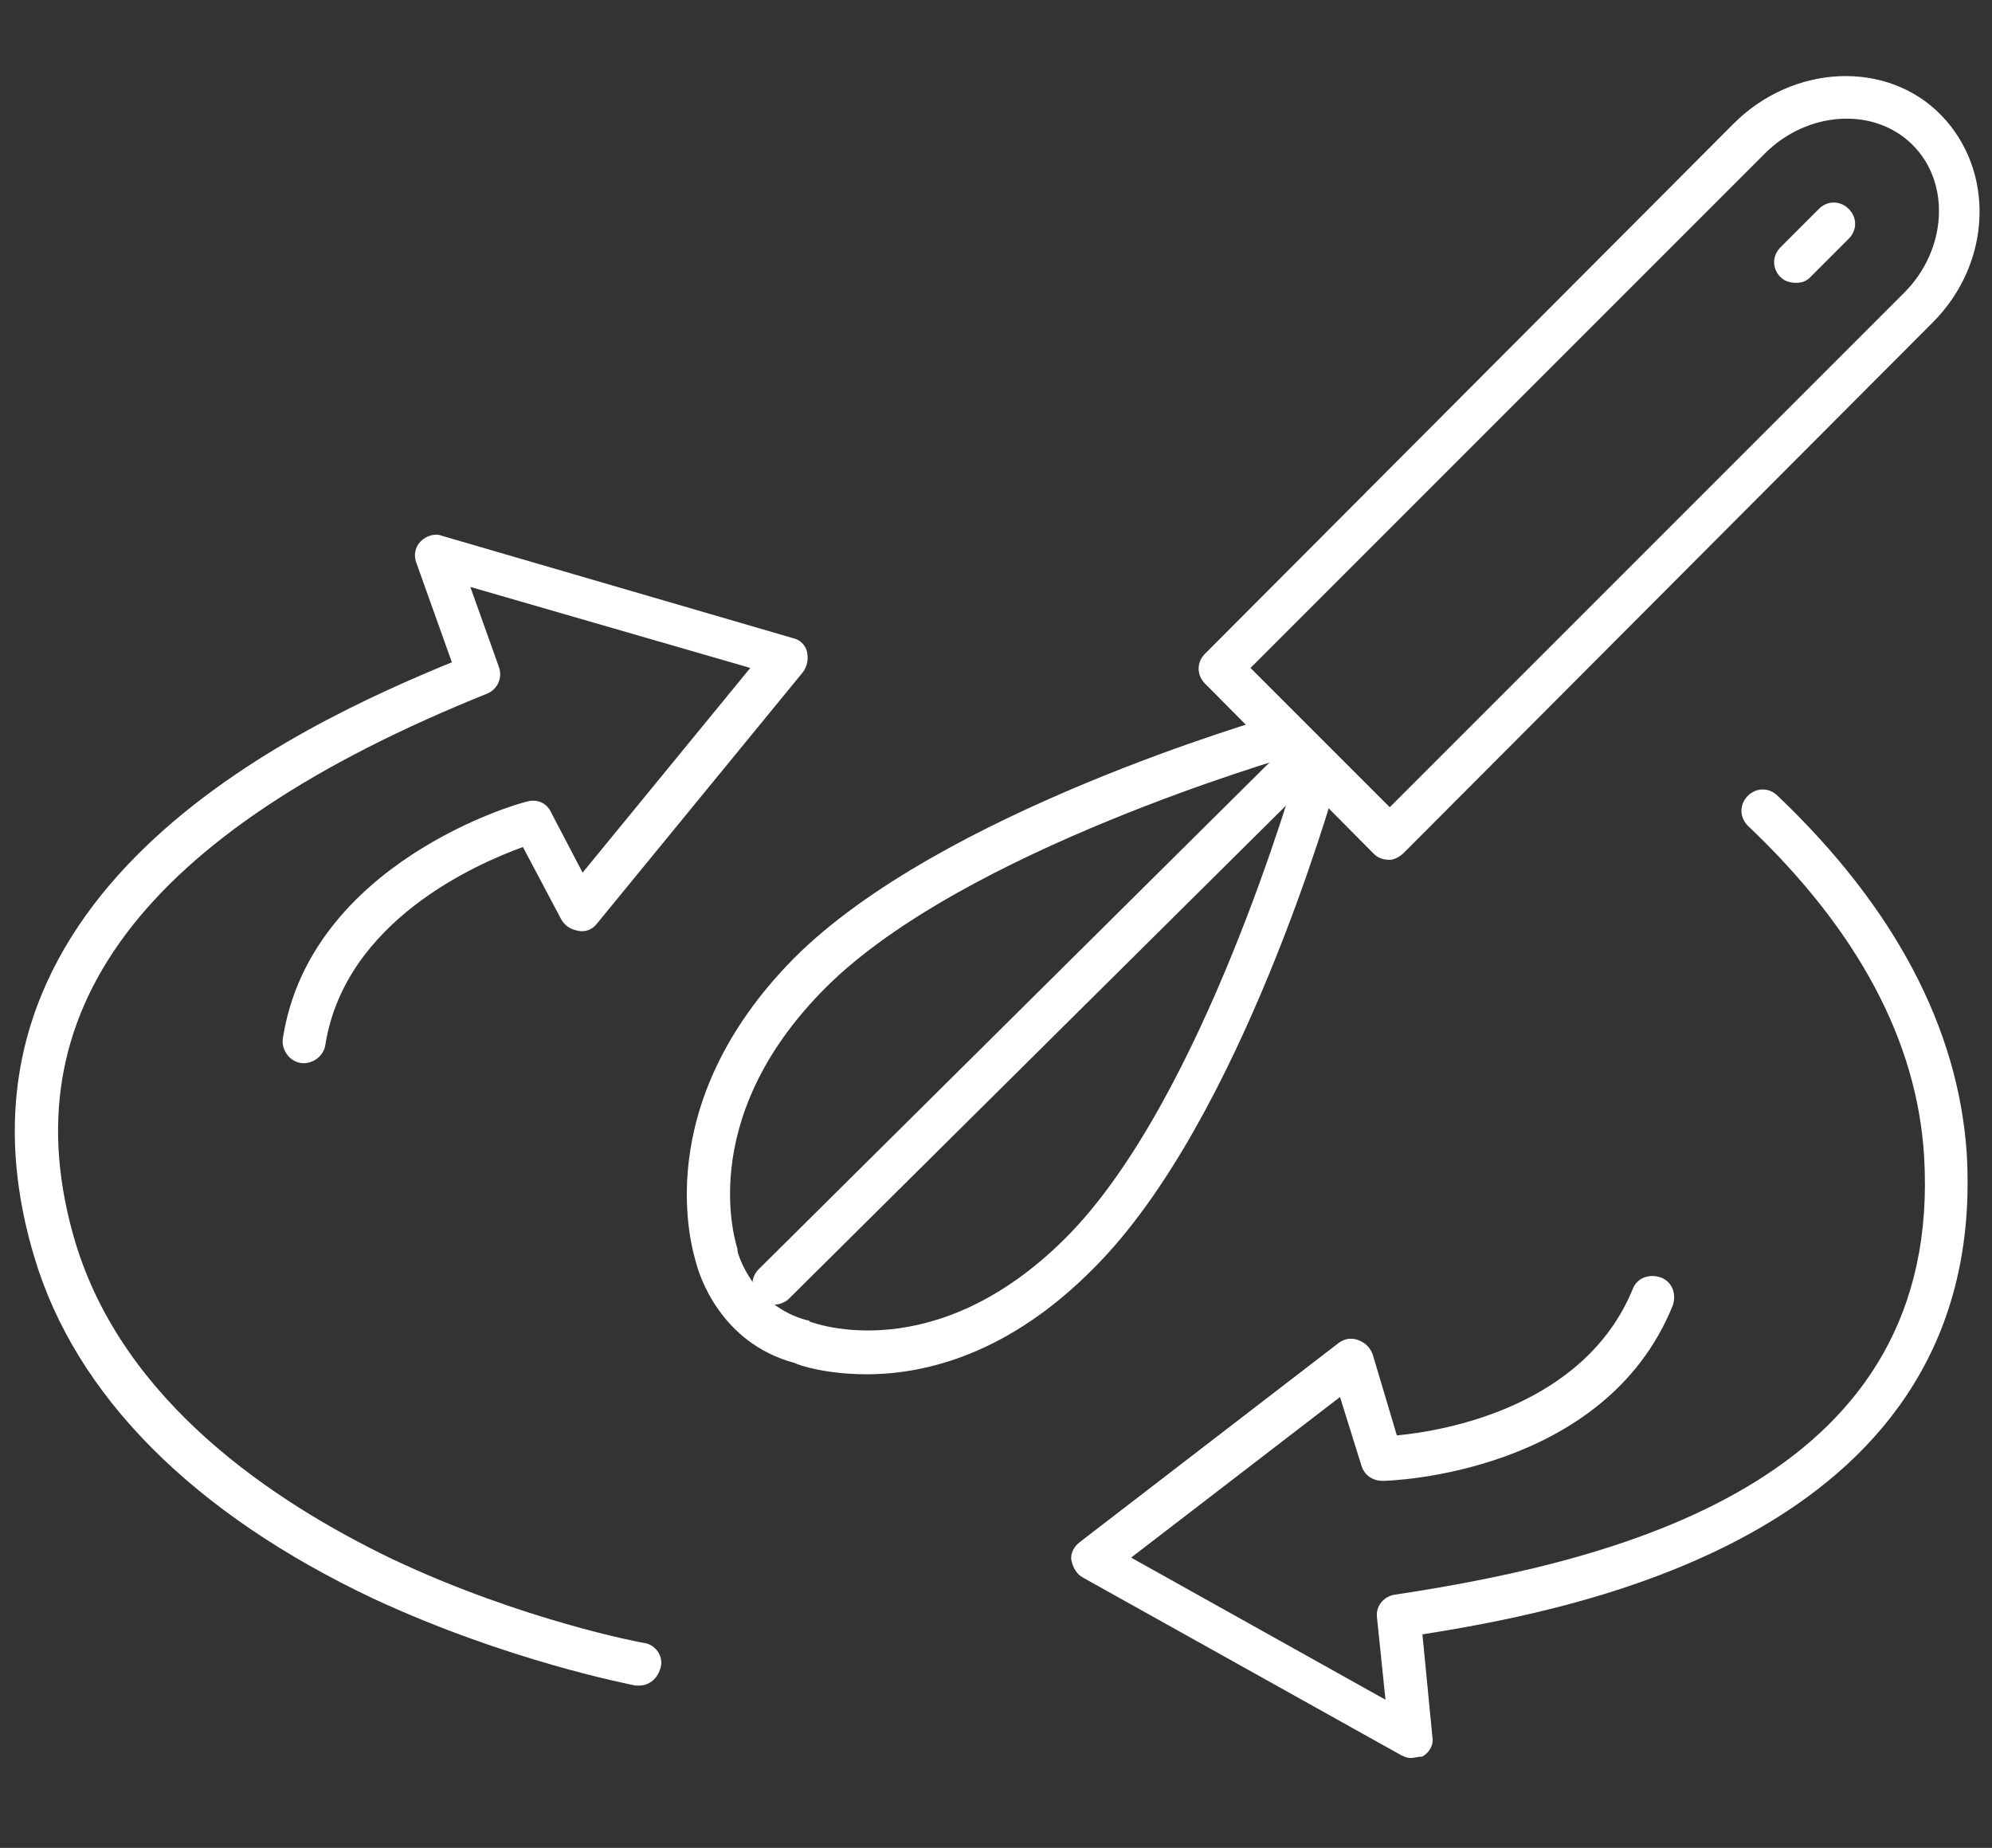 <svg width="69" height="64" viewBox="0 0 69 64" fill="none" xmlns="http://www.w3.org/2000/svg">
<rect x="0" y="0" width="69" height="64" fill="#333333" stroke="none"/>
<g clip-path="url(#clip0_500_4532)">
<path d="M48.139 29.779C47.942 29.779 47.745 29.73 47.597 29.582L41.74 23.676C41.445 23.38 41.445 22.937 41.74 22.642L60.05 4.282C62.118 2.215 65.366 2.067 67.237 3.987C69.107 5.907 69.009 9.106 66.942 11.173L48.631 29.533C48.483 29.681 48.286 29.779 48.139 29.779ZM43.315 23.134L48.139 27.958L65.957 10.14C67.434 8.663 67.581 6.35 66.252 5.021C64.923 3.692 62.61 3.839 61.133 5.316L43.315 23.134Z" fill="white"/>
<path d="M30.025 47.597C28.647 47.597 27.712 47.302 27.515 47.203C24.956 46.514 24.217 44.152 24.119 43.758C23.971 43.266 22.445 38.294 27.515 33.175C32.585 28.106 43.807 24.906 44.25 24.759C44.644 24.66 45.038 24.857 45.186 25.251C45.284 25.645 45.087 26.038 44.693 26.186C44.595 26.235 33.372 29.434 28.598 34.209C23.971 38.836 25.546 43.217 25.546 43.266V43.315C25.546 43.413 26.088 45.235 27.958 45.727C28.007 45.727 28.007 45.727 28.056 45.776C28.204 45.825 32.388 47.4 36.916 42.872C41.691 38.097 44.89 26.727 44.94 26.629C45.038 26.235 45.481 25.989 45.825 26.137C46.219 26.235 46.465 26.629 46.318 27.023C46.17 27.515 42.971 38.836 37.901 43.906C34.947 46.908 32.043 47.597 30.025 47.597Z" fill="white"/>
<path d="M26.825 45.185C26.628 45.185 26.432 45.136 26.284 44.989C25.989 44.693 25.989 44.25 26.284 43.955L44.644 25.743C44.939 25.448 45.382 25.448 45.677 25.743C45.973 26.038 45.973 26.481 45.677 26.777L27.318 44.989C27.219 45.087 27.022 45.185 26.825 45.185Z" fill="white"/>
<path d="M62.216 9.795C62.019 9.795 61.822 9.746 61.675 9.598C61.379 9.303 61.379 8.86 61.675 8.565L63.004 7.236C63.299 6.94 63.742 6.94 64.037 7.236C64.333 7.531 64.333 7.974 64.037 8.269L62.708 9.598C62.561 9.746 62.413 9.795 62.216 9.795Z" fill="white"/>
<path d="M22.149 58.377C22.1 58.377 22.051 58.377 22.002 58.377C21.805 58.328 17.621 57.54 12.945 55.374C6.694 52.421 2.608 48.336 1.181 43.512C-2.56 30.96 10.386 25.103 15.652 22.937L14.422 19.492C14.323 19.246 14.373 18.95 14.569 18.753C14.766 18.557 15.062 18.458 15.308 18.557L27.465 22.101C27.712 22.15 27.908 22.347 27.958 22.593C28.007 22.839 27.958 23.085 27.81 23.282L20.673 31.994C20.525 32.191 20.279 32.289 20.033 32.24C19.787 32.191 19.59 32.093 19.442 31.846L18.113 29.336C16.489 29.927 11.961 31.896 11.271 36.178C11.222 36.572 10.829 36.867 10.435 36.818C10.041 36.769 9.746 36.375 9.795 35.981C10.73 29.878 17.966 27.81 18.261 27.761C18.605 27.663 18.95 27.81 19.098 28.155L20.181 30.222L25.989 23.134L16.292 20.328L17.276 23.085C17.424 23.479 17.227 23.872 16.883 24.02C4.873 28.844 0.246 35.095 2.608 43.02C4.282 48.582 9.5 52.027 13.585 53.996C18.064 56.113 22.248 56.9 22.297 56.9C22.691 56.949 22.986 57.343 22.888 57.737C22.789 58.131 22.494 58.377 22.149 58.377Z" fill="white"/>
<path d="M48.877 60.887C48.729 60.887 48.631 60.838 48.532 60.789L37.507 54.636C37.31 54.538 37.162 54.291 37.113 54.045C37.064 53.799 37.212 53.553 37.408 53.405L46.367 46.514C46.564 46.367 46.81 46.318 47.056 46.416C47.302 46.514 47.45 46.662 47.548 46.908L48.385 49.714C50.009 49.566 54.882 48.729 56.556 44.644C56.703 44.25 57.146 44.102 57.54 44.25C57.934 44.398 58.081 44.841 57.934 45.235C55.571 51.043 48.188 51.289 47.893 51.289C47.548 51.289 47.253 51.092 47.154 50.748L46.416 48.385L39.18 53.947L47.991 58.869L47.696 56.014C47.647 55.62 47.942 55.276 48.336 55.227C56.506 53.996 67.335 51.092 66.646 40.017C66.4 36.079 64.382 32.24 60.542 28.598C60.247 28.302 60.247 27.859 60.542 27.564C60.838 27.269 61.281 27.269 61.576 27.564C65.662 31.453 67.827 35.636 68.123 39.919C68.91 53.012 54.882 55.719 49.271 56.605L49.615 60.149C49.665 60.444 49.517 60.69 49.271 60.838C49.123 60.838 48.975 60.887 48.877 60.887Z" fill="white"/>
</g>
<defs>
<clipPath id="clip0_500_4532">
<rect width="68.91" height="63.988" fill="white"/>
</clipPath>
</defs>
</svg>

